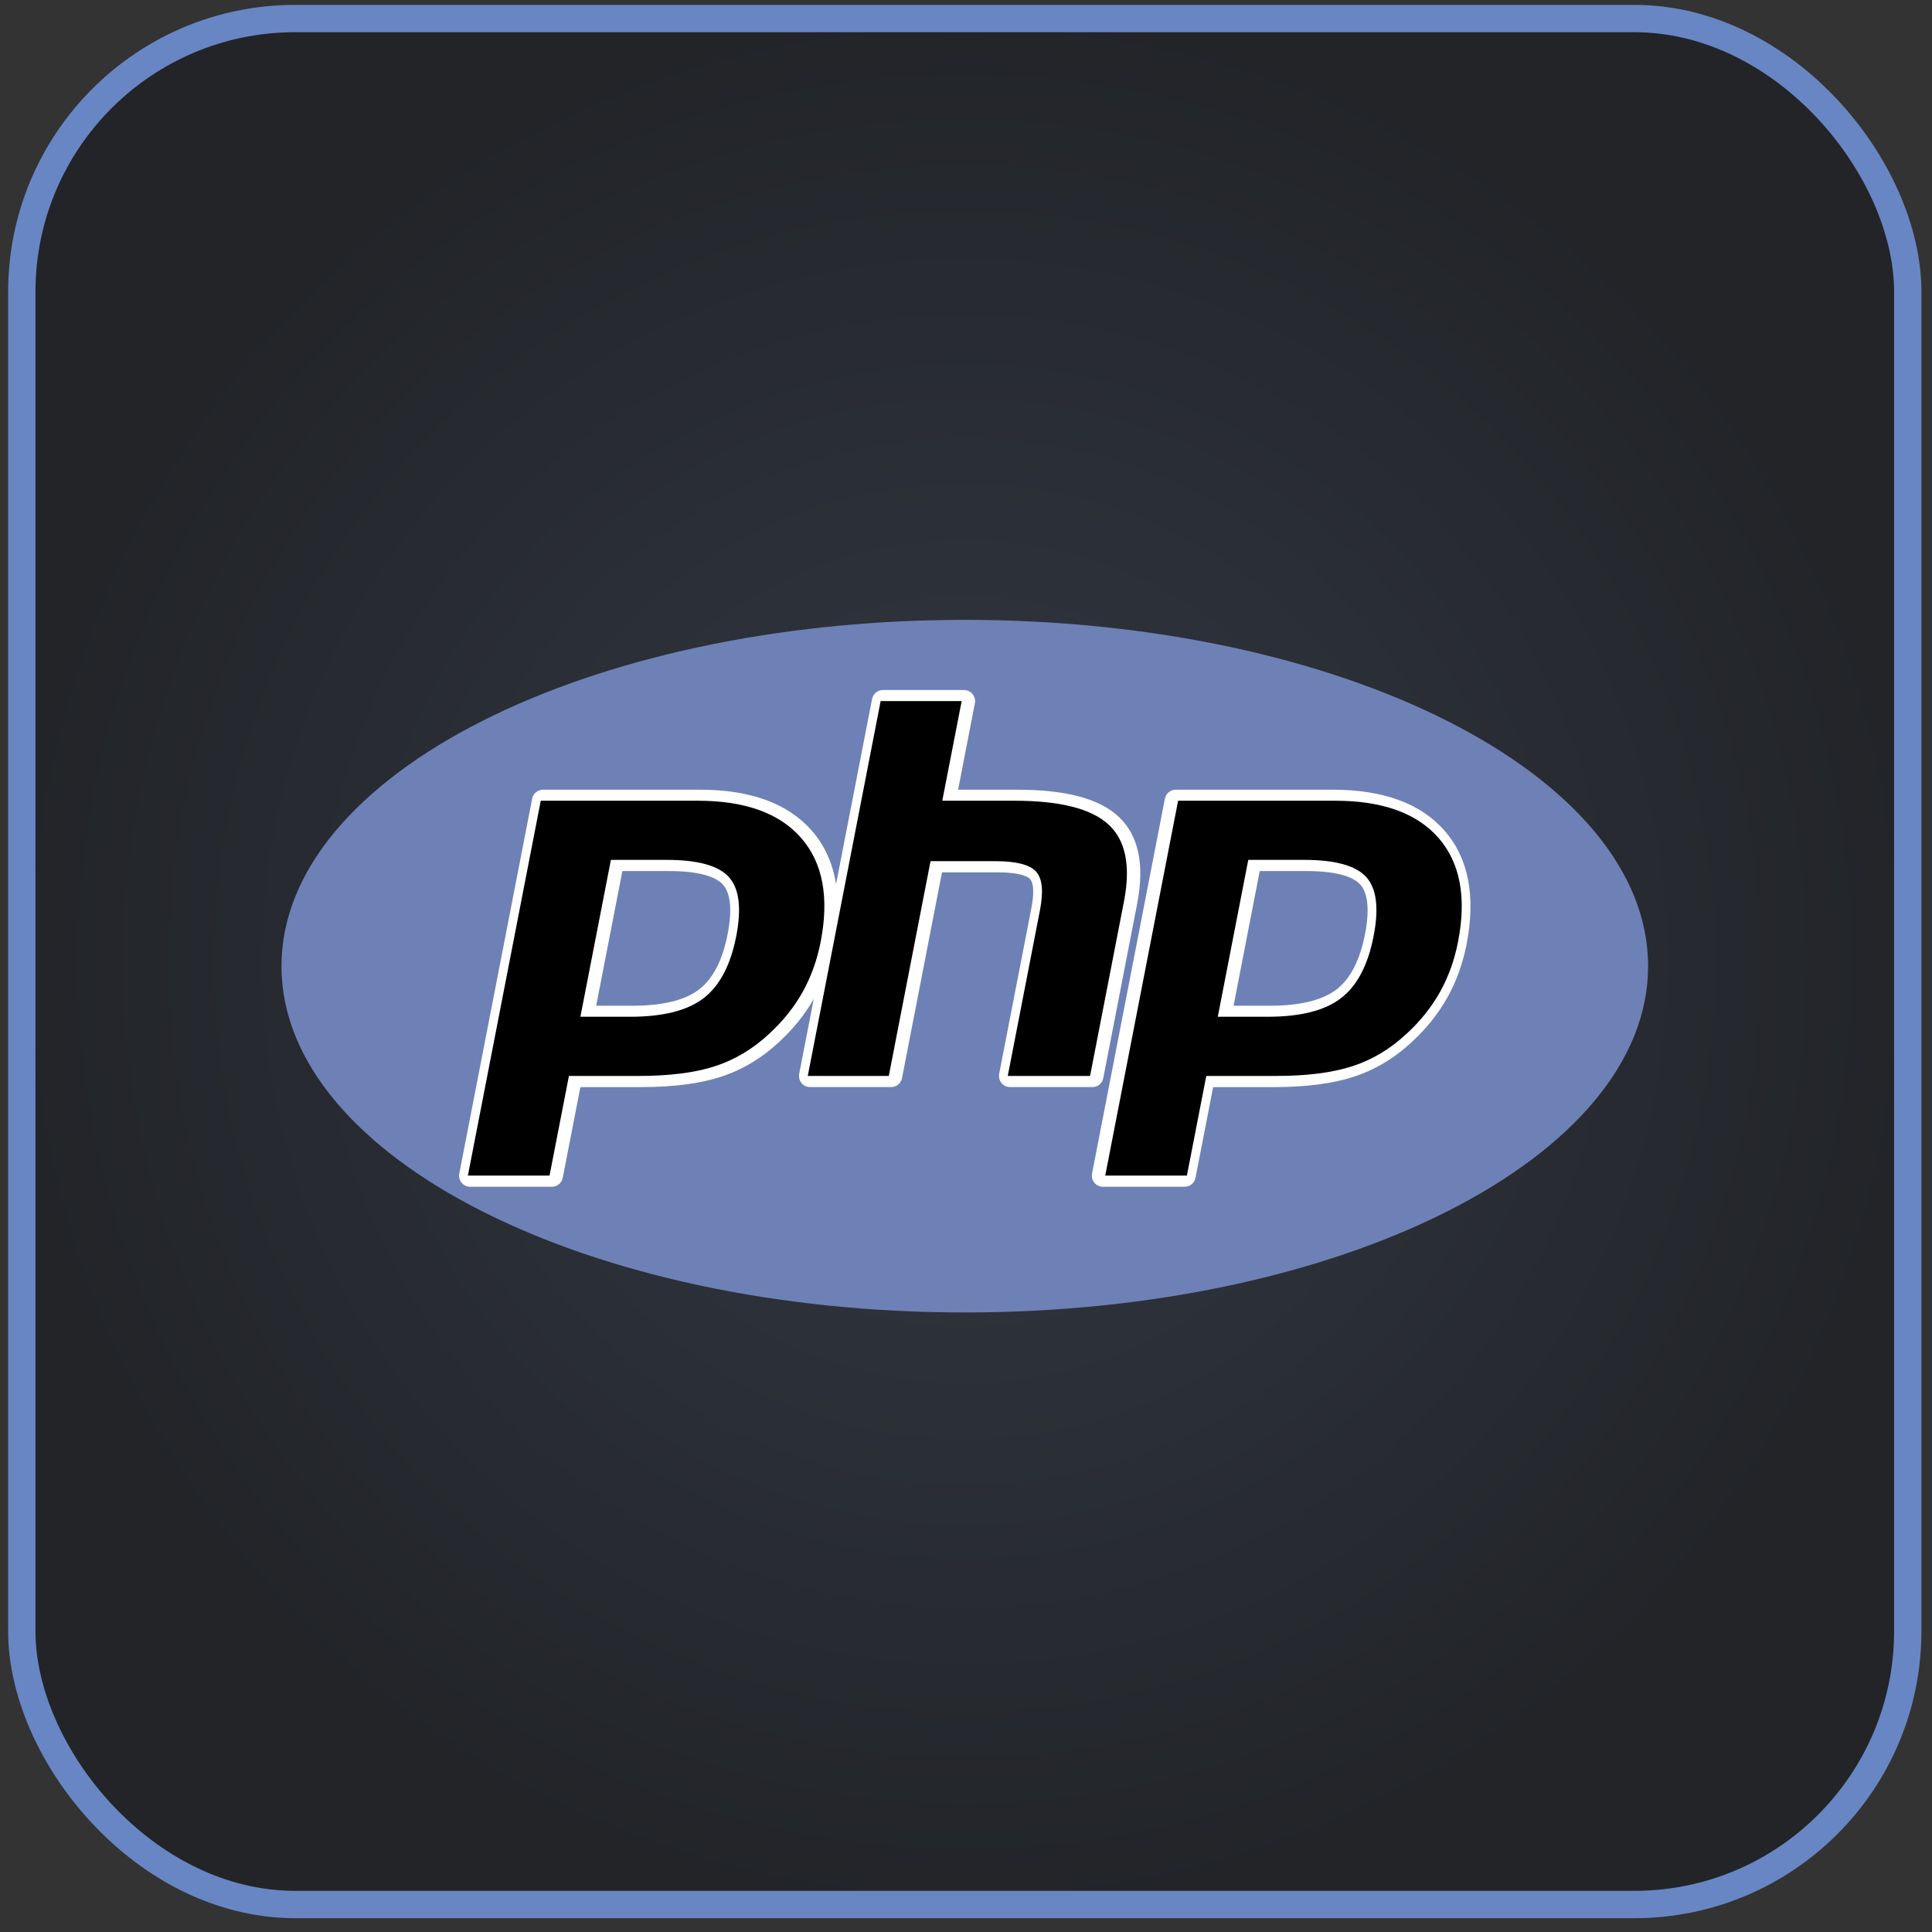 <svg width="95" height="95" viewBox="0 0 95 95" fill="none" xmlns="http://www.w3.org/2000/svg">
<rect x="0" y="0" width="95" height="95" fill="#333333" stroke="none"/>
<rect x="1.072" y="0.912" width="92.736" height="92.736" rx="13.44" fill="url(#paint0_radial_1024_11596)"/>
<rect x="1.072" y="0.912" width="92.736" height="92.736" rx="13.44" stroke="#6886C3" stroke-width="1.344"/>
<path fill-rule="evenodd" clip-rule="evenodd" d="M47.441 64.536C65.998 64.536 81.041 56.912 81.041 47.508C81.041 38.104 65.998 30.48 47.441 30.48C28.884 30.48 13.841 38.104 13.841 47.508C13.841 56.912 28.884 64.536 47.441 64.536Z" fill="#6E81B6"/>
<path fill-rule="evenodd" clip-rule="evenodd" d="M54.25 53.013L55.917 44.435C56.293 42.499 55.98 41.055 54.988 40.143C54.026 39.26 52.394 38.831 49.997 38.831H47.111L47.937 34.581C47.952 34.502 47.95 34.42 47.93 34.342C47.91 34.264 47.873 34.191 47.822 34.129C47.771 34.066 47.707 34.016 47.634 33.982C47.561 33.947 47.481 33.93 47.401 33.93H43.417C43.155 33.93 42.931 34.115 42.881 34.372L41.11 43.478C40.949 42.454 40.553 41.573 39.918 40.846C38.75 39.509 36.901 38.831 34.424 38.831H26.703C26.441 38.831 26.217 39.016 26.167 39.273L22.584 57.705C22.553 57.866 22.595 58.031 22.699 58.157C22.802 58.283 22.957 58.356 23.121 58.356H27.136C27.397 58.356 27.622 58.17 27.672 57.913L28.539 53.455H31.527C33.096 53.455 34.414 53.285 35.443 52.95C36.494 52.608 37.463 52.028 38.316 51.229C39.005 50.596 39.575 49.886 40.013 49.121L39.298 52.804C39.267 52.964 39.308 53.13 39.412 53.255C39.516 53.382 39.671 53.454 39.834 53.454H43.818C44.08 53.454 44.304 53.269 44.354 53.012L46.32 42.894H49.054C50.219 42.894 50.56 43.126 50.653 43.226C50.737 43.317 50.912 43.637 50.716 44.648L49.131 52.803C49.116 52.883 49.118 52.964 49.138 53.042C49.158 53.12 49.195 53.193 49.246 53.255C49.297 53.317 49.362 53.367 49.435 53.401C49.507 53.436 49.587 53.454 49.667 53.454H53.715C53.841 53.454 53.964 53.41 54.062 53.33C54.16 53.249 54.226 53.137 54.25 53.013V53.013ZM35.781 45.926C35.531 47.212 35.059 48.129 34.379 48.651C33.688 49.184 32.584 49.454 31.096 49.454H29.316L30.603 42.832H32.904C34.594 42.832 35.275 43.193 35.548 43.496C35.927 43.916 36.008 44.757 35.781 45.926V45.926ZM71.031 40.846C69.863 39.509 68.014 38.831 65.537 38.831H57.816C57.554 38.831 57.33 39.016 57.28 39.273L53.698 57.705C53.666 57.866 53.708 58.031 53.812 58.157C53.916 58.283 54.071 58.356 54.233 58.356H58.249C58.511 58.356 58.735 58.17 58.785 57.913L59.652 53.455H62.641C64.21 53.455 65.526 53.285 66.555 52.95C67.608 52.608 68.576 52.028 69.429 51.229C70.141 50.575 70.726 49.84 71.17 49.047C71.614 48.253 71.932 47.368 72.117 46.416C72.574 44.067 72.208 42.193 71.031 40.846V40.846ZM67.122 45.926C66.871 47.212 66.4 48.129 65.721 48.651C65.029 49.184 63.925 49.454 62.437 49.454H60.657L61.943 42.832H64.245C65.935 42.832 66.616 43.193 66.889 43.496C67.268 43.916 67.349 44.757 67.122 45.926V45.926Z" fill="white"/>
<path fill-rule="evenodd" clip-rule="evenodd" d="M32.79 42.282C34.315 42.282 35.332 42.564 35.841 43.127C36.349 43.69 36.469 44.657 36.204 46.026C35.926 47.453 35.391 48.471 34.599 49.081C33.807 49.692 32.601 49.996 30.982 49.996H28.539L30.039 42.282H32.79ZM23.007 57.806H27.022L27.975 52.906H31.414C32.931 52.906 34.18 52.746 35.16 52.427C36.14 52.108 37.031 51.574 37.833 50.823C38.505 50.205 39.05 49.523 39.467 48.777C39.883 48.031 40.179 47.208 40.354 46.308C40.779 44.123 40.459 42.421 39.393 41.202C38.328 39.983 36.634 39.373 34.311 39.373H26.59L23.007 57.806V57.806ZM43.303 34.473H47.287L46.334 39.373H49.884C52.116 39.373 53.657 39.763 54.505 40.541C55.352 41.32 55.606 42.583 55.267 44.328L53.601 52.906H49.554L51.138 44.749C51.318 43.822 51.252 43.189 50.939 42.851C50.626 42.514 49.959 42.345 48.94 42.345H45.756L43.704 52.906H39.72L43.303 34.473ZM64.131 42.282C65.656 42.282 66.673 42.564 67.182 43.127C67.689 43.69 67.81 44.657 67.544 46.026C67.267 47.453 66.733 48.471 65.94 49.081C65.148 49.692 63.942 49.996 62.324 49.996H59.881L61.38 42.282H64.131V42.282ZM54.347 57.806H58.362L59.315 52.906H62.754C64.272 52.906 65.521 52.746 66.501 52.427C67.481 52.108 68.372 51.574 69.173 50.823C69.846 50.205 70.391 49.523 70.807 48.777C71.224 48.031 71.52 47.208 71.695 46.308C72.12 44.123 71.799 42.421 70.734 41.202C69.669 39.983 67.974 39.373 65.651 39.373H57.93L54.347 57.806V57.806Z" fill="black"/>
<defs>
<radialGradient id="paint0_radial_1024_11596" cx="0" cy="0" r="1" gradientUnits="userSpaceOnUse" gradientTransform="translate(47.44 47.28) rotate(90) scale(47.04)">
<stop stop-color="#333944"/>
<stop offset="1" stop-color="#222428"/>
</radialGradient>
</defs>
</svg>
